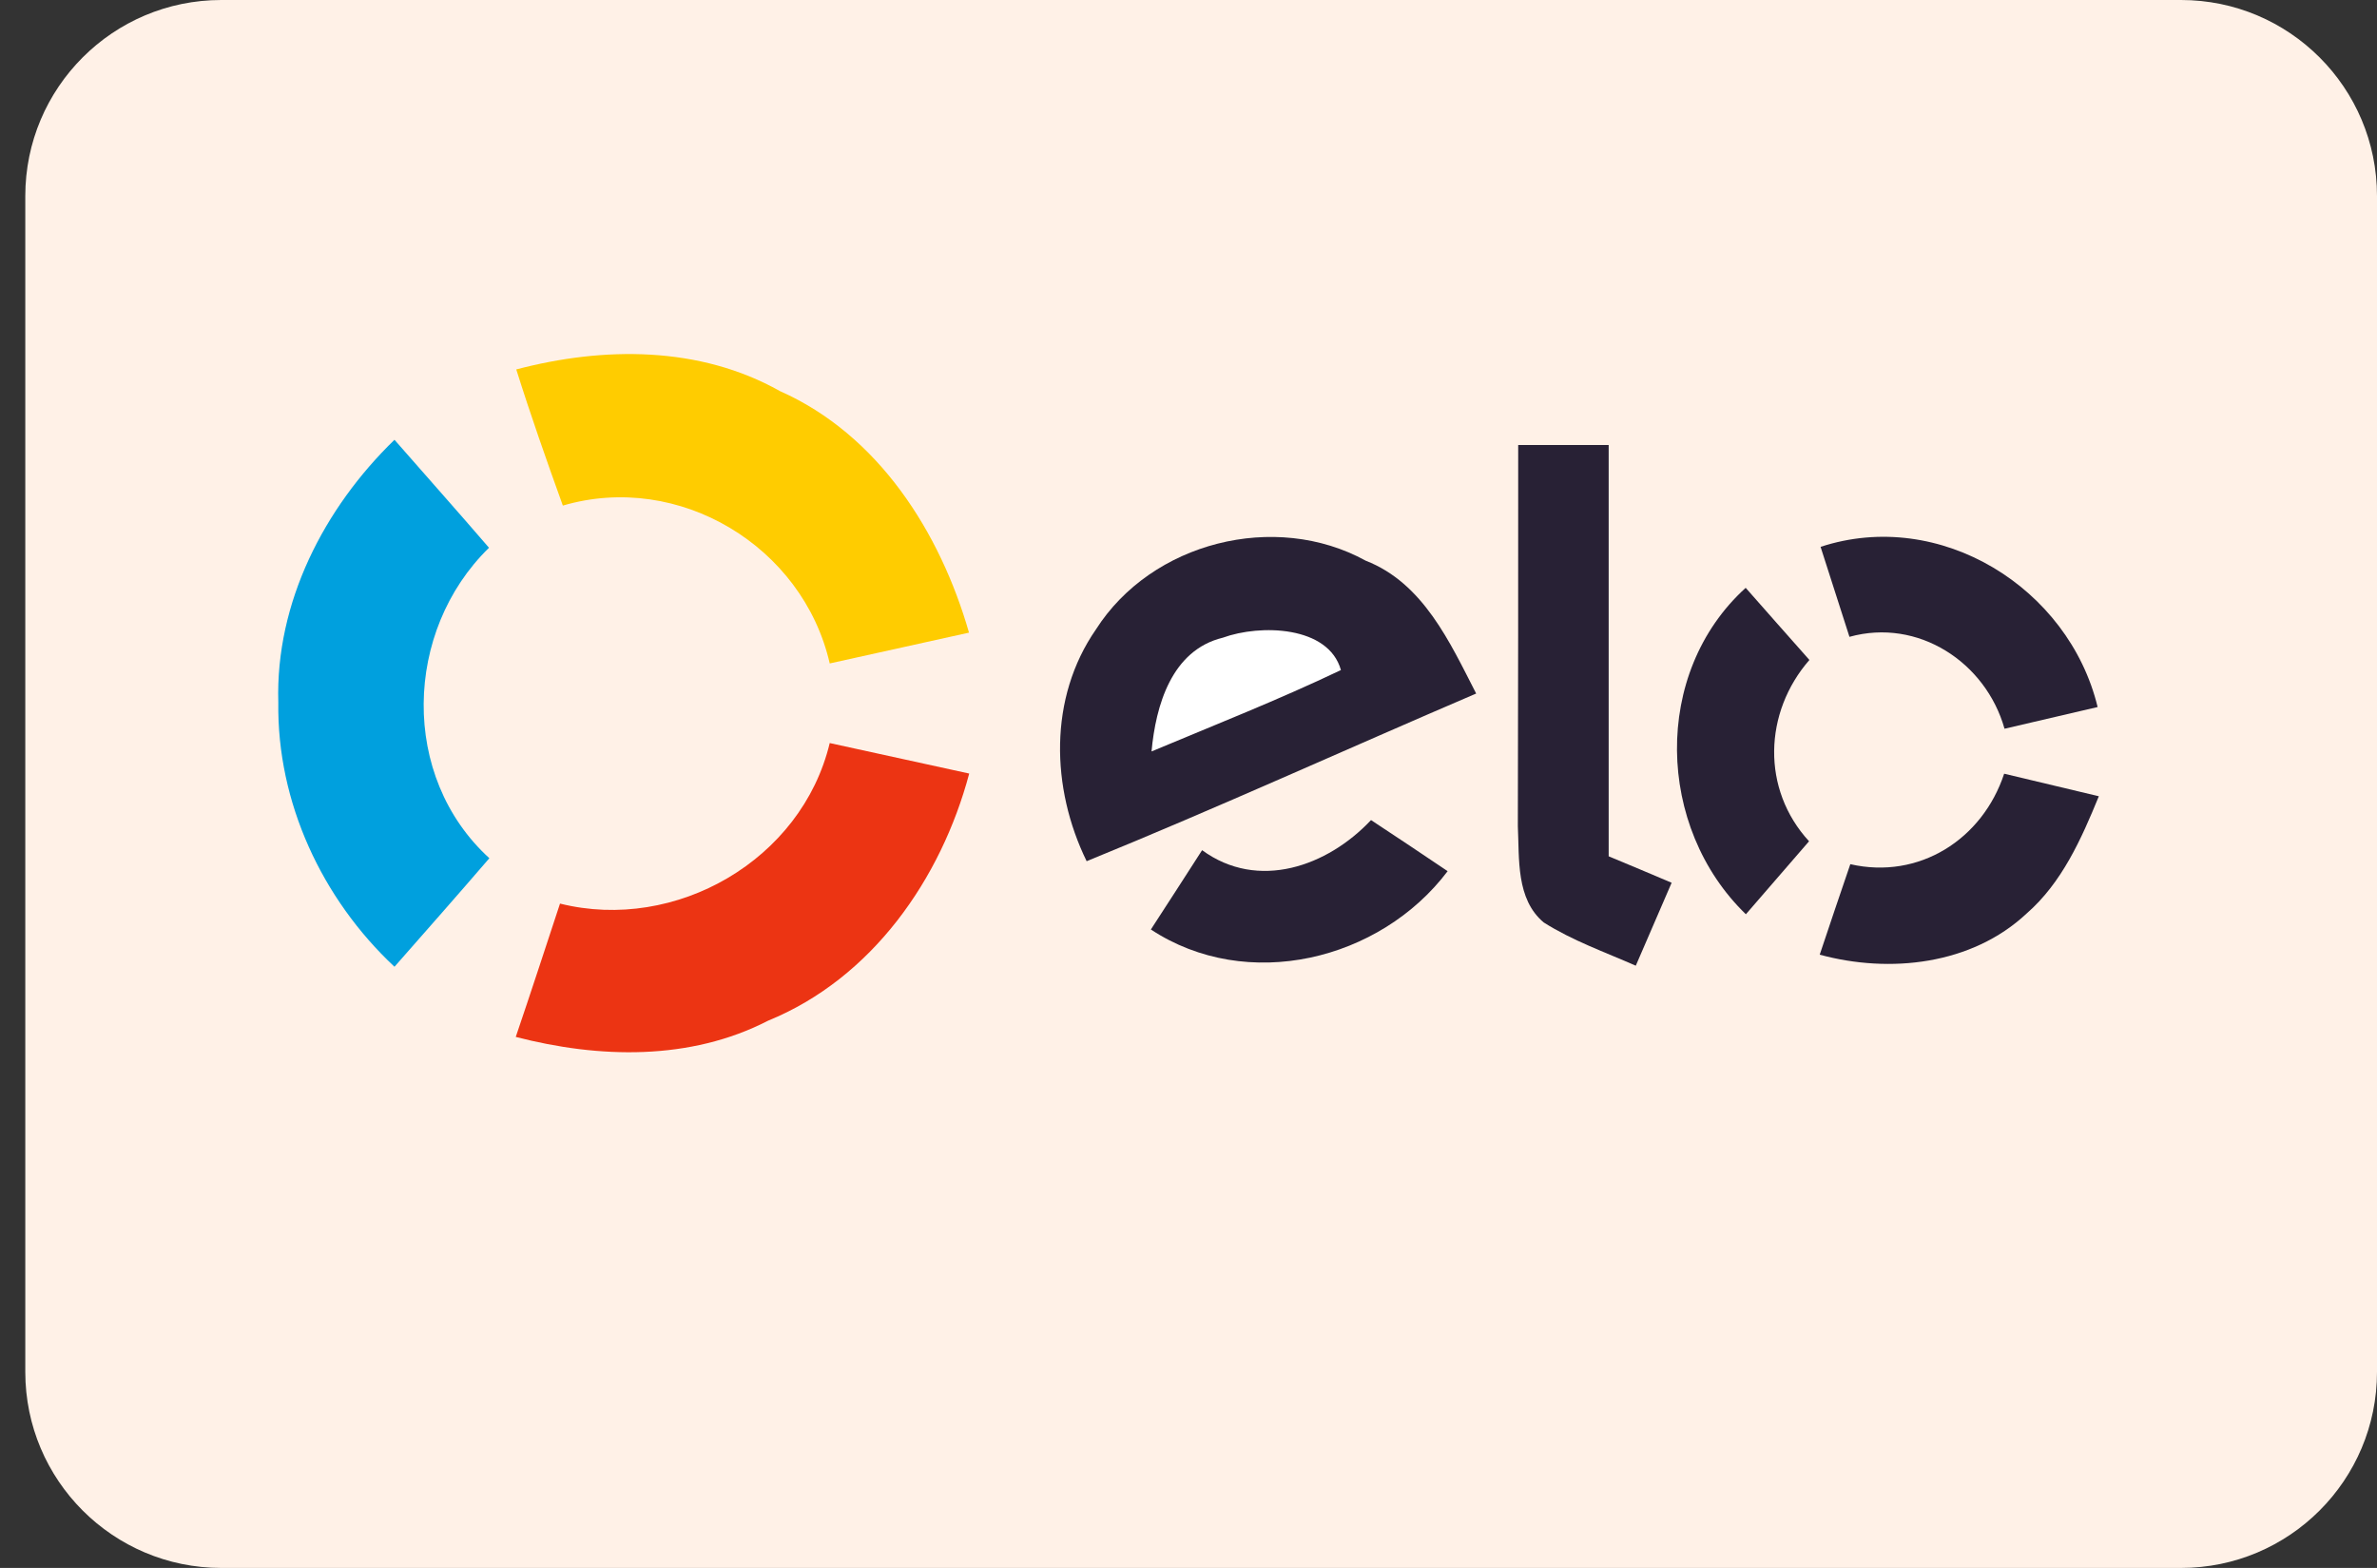<svg width="47" height="31" viewBox="0 0 47 31" fill="none" xmlns="http://www.w3.org/2000/svg">
<rect x="0" y="0" width="47" height="31" fill="#333333" stroke="none"/>
<g clip-path="url(#clip0_1_2202)">
<path d="M0.5 3.875C0.5 1.735 2.235 0 4.375 0H43.125C45.265 0 47 1.735 47 3.875V27.125C47 29.265 45.265 31 43.125 31H4.375C2.235 31 0.5 29.265 0.5 27.125V3.875Z" fill="#FFF1E7"/>
<path d="M22.769 14.857C22.852 13.951 23.164 12.854 24.178 12.608C24.918 12.338 26.268 12.37 26.514 13.248C25.288 13.833 24.022 14.332 22.769 14.857Z" fill="white"/>
<path d="M10.208 7.304C11.932 6.85 13.831 6.837 15.423 7.733C17.371 8.598 18.589 10.522 19.16 12.508C18.243 12.712 17.326 12.913 16.406 13.117C15.876 10.802 13.427 9.321 11.129 9.996C10.807 9.103 10.492 8.207 10.208 7.304Z" fill="#FFCC00"/>
<path d="M5.503 13.889C5.444 11.913 6.409 10.044 7.8 8.695C8.423 9.408 9.053 10.114 9.669 10.83C7.984 12.473 7.907 15.356 9.676 16.968C9.056 17.688 8.427 18.401 7.8 19.114C6.368 17.775 5.475 15.864 5.503 13.889Z" fill="#00A0DE"/>
<path d="M30.019 8.799C30.614 8.799 31.209 8.799 31.808 8.799C31.808 11.508 31.808 14.217 31.808 16.93C32.223 17.103 32.638 17.276 33.053 17.453C32.818 18 32.579 18.546 32.344 19.093C31.732 18.823 31.091 18.598 30.524 18.238C29.974 17.778 30.043 16.982 30.012 16.335C30.019 13.823 30.019 11.311 30.019 8.799Z" fill="#282135"/>
<path d="M21.669 12.446C22.769 10.719 25.212 10.1 27.005 11.086C28.143 11.529 28.669 12.702 29.188 13.712C26.617 14.813 24.074 15.972 21.486 17.027C20.78 15.584 20.731 13.799 21.669 12.446ZM22.769 14.857C24.022 14.332 25.288 13.833 26.514 13.248C26.268 12.37 24.918 12.338 24.178 12.608C23.164 12.854 22.852 13.951 22.769 14.857Z" fill="#282135"/>
<path d="M35.998 10.812C38.358 10.037 40.905 11.619 41.476 13.979C40.863 14.12 40.247 14.266 39.635 14.408C39.265 13.093 37.925 12.214 36.569 12.591C36.379 11.999 36.188 11.404 35.998 10.812Z" fill="#282135"/>
<path d="M34.521 18.076C32.749 16.363 32.662 13.307 34.517 11.622C34.936 12.1 35.358 12.574 35.777 13.048C34.873 14.086 34.825 15.605 35.77 16.633C35.355 17.114 34.939 17.595 34.521 18.076Z" fill="#282135"/>
<path d="M39.628 15.297C40.251 15.446 40.874 15.595 41.5 15.743C41.154 16.588 40.77 17.453 40.071 18.062C38.988 19.076 37.365 19.252 35.981 18.875C36.181 18.276 36.382 17.681 36.586 17.086C37.946 17.397 39.199 16.595 39.628 15.297Z" fill="#282135"/>
<path d="M27.109 16.214C27.617 16.546 28.119 16.885 28.624 17.224C27.285 18.996 24.655 19.629 22.756 18.377C23.095 17.854 23.434 17.332 23.769 16.809C24.877 17.619 26.25 17.128 27.109 16.214Z" fill="#282135"/>
<path d="M11.073 17.865C13.361 18.436 15.852 17.003 16.406 14.691C17.326 14.892 18.247 15.093 19.164 15.294C18.607 17.384 17.24 19.342 15.188 20.18C13.645 20.975 11.842 20.927 10.198 20.501C10.496 19.626 10.783 18.744 11.073 17.865Z" fill="#EC3413"/>
</g>
<defs>
<clipPath id="clip0_1_2202">
<rect width="46.5" height="31" fill="white" transform="translate(0.5)"/>
</clipPath>
</defs>
</svg>
